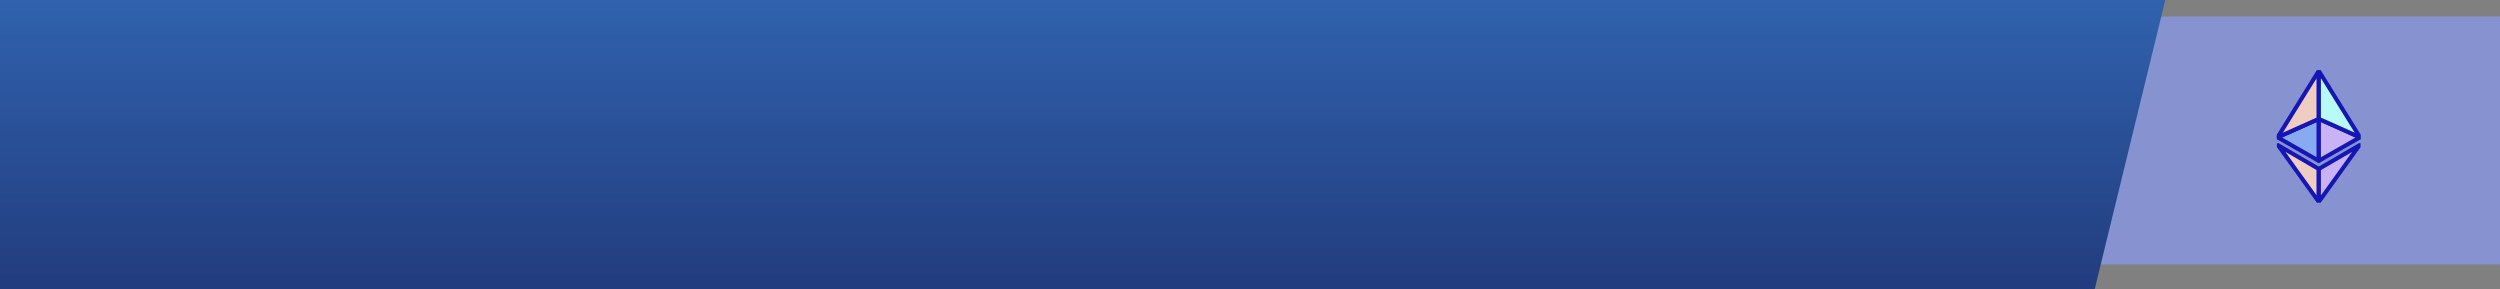 <svg width="605" height="70" viewBox="0 0 605 70" fill="none" xmlns="http://www.w3.org/2000/svg">
<rect x="0" y="0" width="605" height="70" fill="#808080" stroke="none"/>
<path d="M5 4L605 4V64H5V4Z" fill="#8793D0"/>
<path d="M0 0H524L506.916 70H0V0Z" fill="url(#paint0_linear_155_205800)"/>
<g clip-path="url(#clip0_155_205800)">
<path d="M561.128 48.824V40.884L551.289 35.14L561.128 48.824Z" fill="#F0CDC2" stroke="#1616B4" stroke-linejoin="round"/>
<path d="M561.16 48.824V40.884L570.999 35.14L561.16 48.824Z" fill="#C9B3F5" stroke="#1616B4" stroke-linejoin="round"/>
<path d="M561.128 38.91V28.776L551.176 33.225L561.128 38.91Z" fill="#88AAF1" stroke="#1616B4" stroke-linejoin="round"/>
<path d="M561.16 38.91V28.776L571.112 33.225L561.16 38.91Z" fill="#C9B3F5" stroke="#1616B4" stroke-linejoin="round"/>
<path d="M551.176 33.225L561.128 17.176V28.776L551.176 33.225Z" fill="#F0CDC2" stroke="#1616B4" stroke-linejoin="round"/>
<path d="M571.112 33.225L561.16 17.176V28.776L571.112 33.225Z" fill="#B8FAF6" stroke="#1616B4" stroke-linejoin="round"/>
</g>
<defs>
<linearGradient id="paint0_linear_155_205800" x1="262" y1="0" x2="262" y2="70" gradientUnits="userSpaceOnUse">
<stop stop-color="#3062AD"/>
<stop offset="1" stop-color="#223C7E"/>
</linearGradient>
<clipPath id="clip0_155_205800">
<rect width="20.253" height="32" fill="white" transform="translate(551 17)"/>
</clipPath>
</defs>
</svg>
